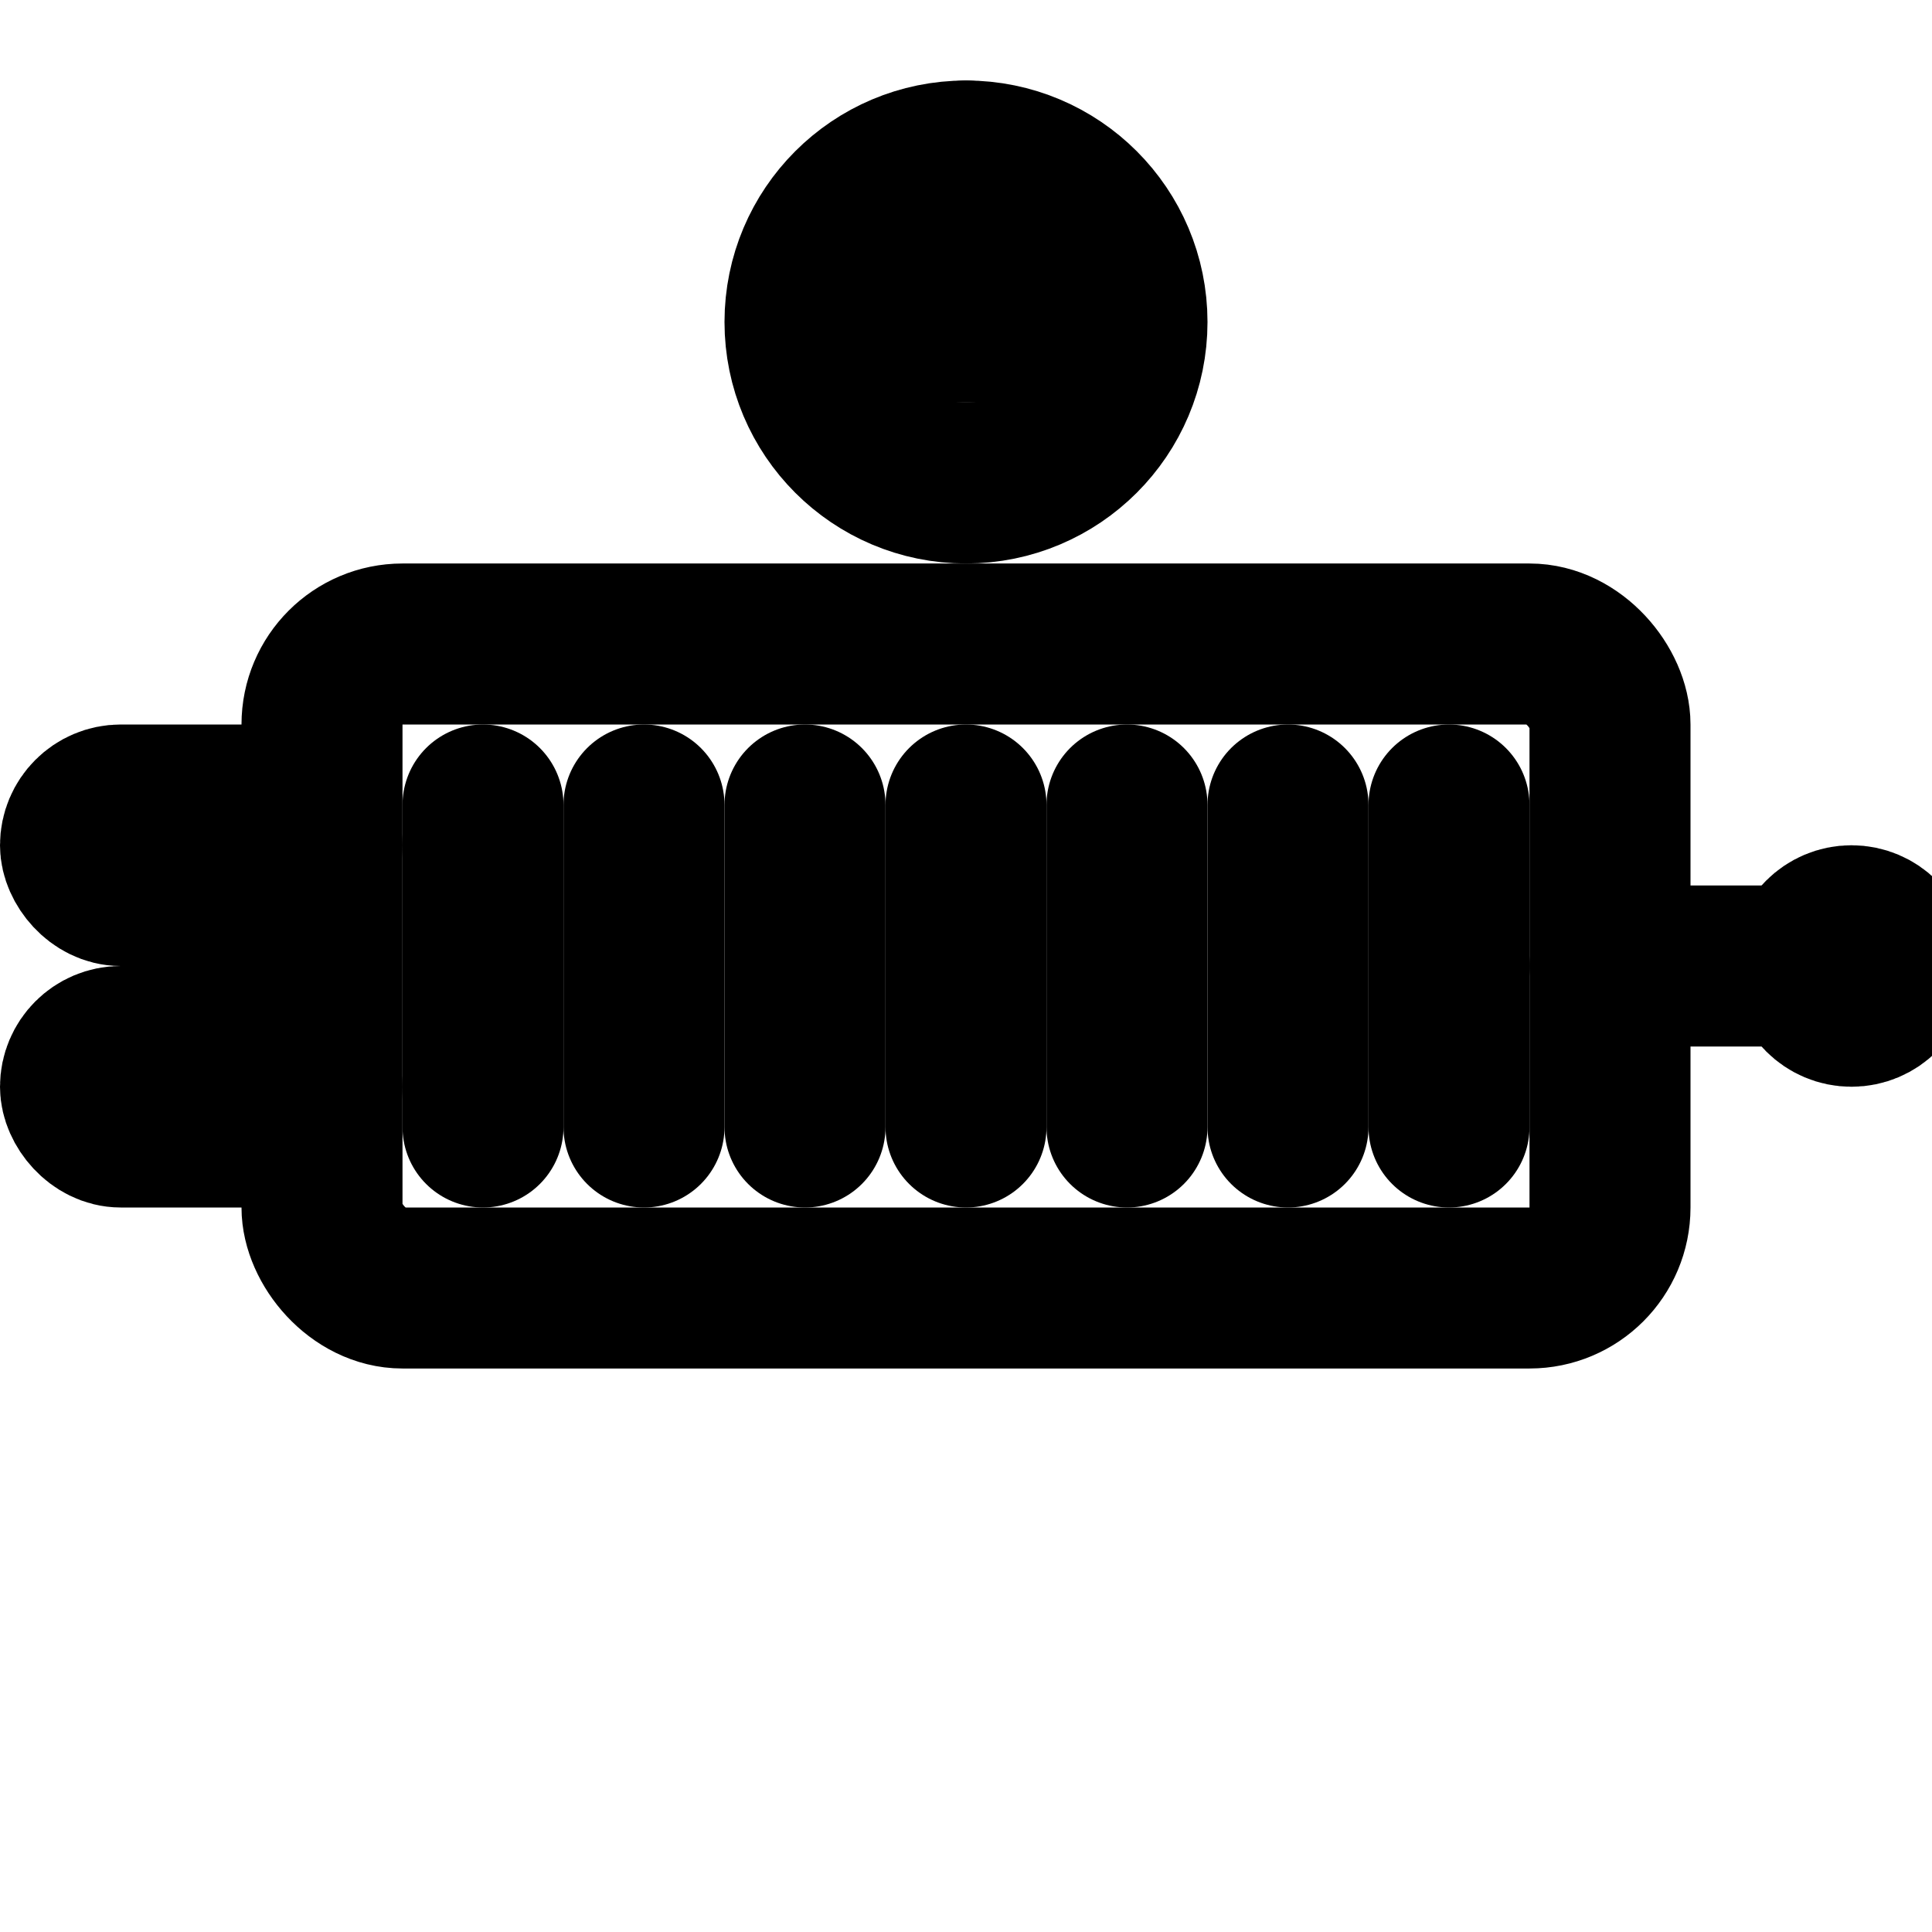 <svg xmlns="http://www.w3.org/2000/svg" width="24" height="24" viewBox="0 0 24 24" fill="none" stroke="currentColor" stroke-width="2" stroke-linecap="round" stroke-linejoin="round">
  <!-- Motor body/casing -->
  <rect x="4" y="8" width="16" height="8" rx="1" ry="1"/>

  <!-- Motor shaft -->
  <line x1="20" y1="12" x2="23" y2="12"/>
  <circle cx="23" cy="12" r="0.5"/>

  <!-- Cooling fins/vents -->
  <line x1="6" y1="10" x2="6" y2="14"/>
  <line x1="8" y1="10" x2="8" y2="14"/>
  <line x1="10" y1="10" x2="10" y2="14"/>
  <line x1="12" y1="10" x2="12" y2="14"/>
  <line x1="14" y1="10" x2="14" y2="14"/>
  <line x1="16" y1="10" x2="16" y2="14"/>
  <line x1="18" y1="10" x2="18" y2="14"/>

  <!-- Connection terminals -->
  <rect x="1" y="10" width="3" height="1" rx="0.5" ry="0.5"/>
  <rect x="1" y="13" width="3" height="1" rx="0.5" ry="0.5"/>

  <!-- Rotation indicator -->
  <circle cx="12" cy="4" r="2"/>
  <path d="M 12 2 L 13 4 L 11 4 Z"/>
</svg>

